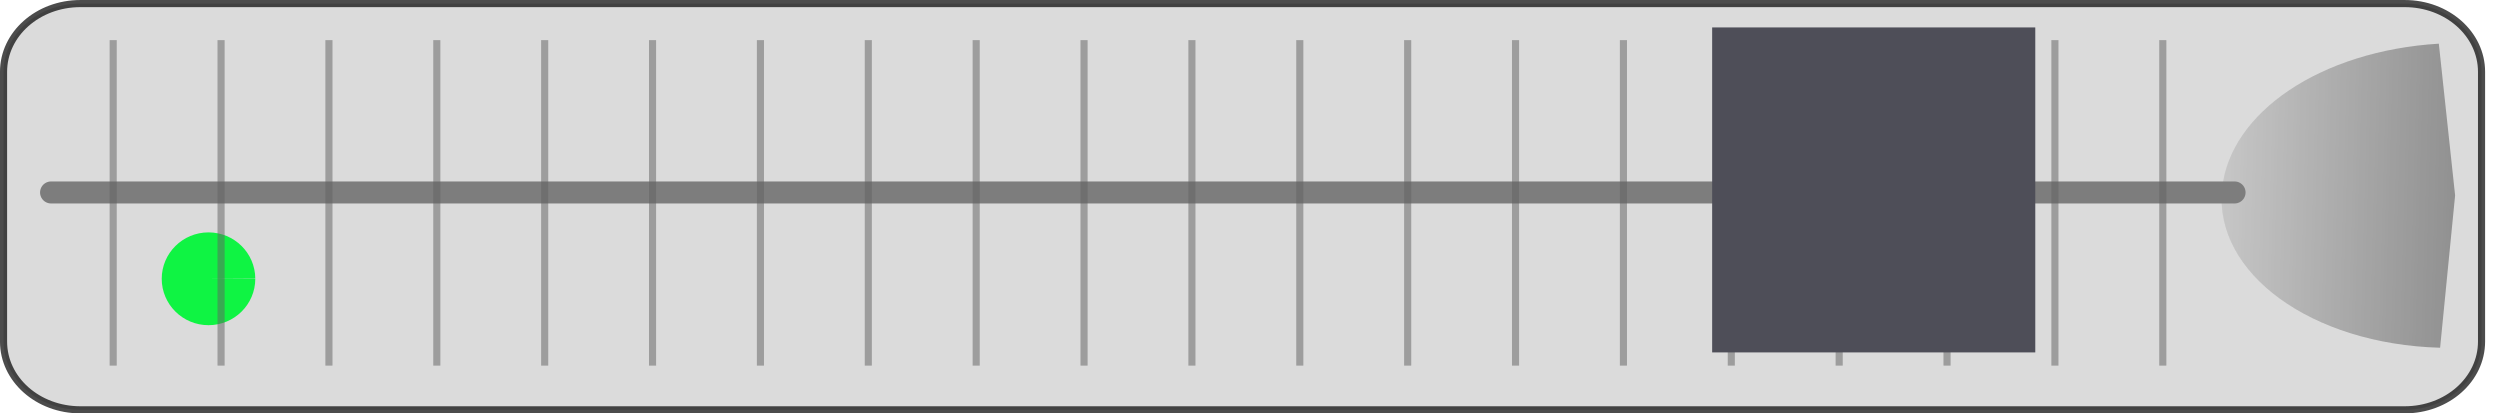 <?xml version="1.0" encoding="UTF-8" standalone="no"?>
<svg
   xmlns:dc="http://purl.org/dc/elements/1.1/"
   xmlns:cc="http://creativecommons.org/ns#"
   xmlns:rdf="http://www.w3.org/1999/02/22-rdf-syntax-ns#"
   xmlns:svg="http://www.w3.org/2000/svg"
   xmlns="http://www.w3.org/2000/svg"
   xmlns:xlink="http://www.w3.org/1999/xlink"
   id="svg1657"
   version="1.1"
   viewBox="0 0 93.045 15.384"
   height="15.384mm"
   width="93.045mm">
  <defs
     id="defs1651">
    <linearGradient
       y2="98.388"
       x2="350.018"
       y1="82.037"
       x1="349.299"
       gradientUnits="userSpaceOnUse"
       id="linearGradient1353"
       xlink:href="#linearGradient3214" />
    <linearGradient
       id="linearGradient3214">
      <stop
         id="stop3216"
         offset="0"
         style="stop-color:#424242;stop-opacity:1" />
      <stop
         id="stop3218"
         offset="1"
         style="stop-color:#b4b4b4;stop-opacity:1" />
    </linearGradient>
    <filter
       id="filter3266">
      <feGaussianBlur
         id="feGaussianBlur3268"
         stdDeviation="0.705" />
    </filter>
  </defs>
  <g
     transform="translate(297.498,47.091)"
     id="layer1">
    <path
       id="rect2420"
       d="m -294.503,-46.958 h 86.5 c 1.586,0 2.863,1.133 2.863,2.541 v 10.038 c 0,1.407 -1.277,2.541 -2.863,2.541 h -86.5 c -1.586,0 -2.863,-1.133 -2.863,-2.541 v -10.038 c 0,-1.407 1.277,-2.541 2.863,-2.541 z"
       style="display:inline;overflow:visible;visibility:visible;opacity:0.7;fill:#cccccc;fill-opacity:1;fill-rule:nonzero;stroke:#010101;stroke-width:0.265px;stroke-linecap:butt;stroke-linejoin:miter;stroke-miterlimit:4;stroke-dashoffset:0;stroke-opacity:1;marker:none;marker-start:none;marker-mid:none;marker-end:none;enable-background:accumulate" />
    <path
       id="path2442"
       d="m 365.714,82.362 c 0,8.674 -7.36,15.714 -16.429,15.714 -8.294,0 -15.172,-5.751 -16.281,-13.613 l 16.281,-2.101 z"
       style="display:inline;overflow:visible;visibility:visible;opacity:0.7;fill:url(#linearGradient1353);fill-opacity:1;fill-rule:nonzero;stroke:none;stroke-width:0.704px;stroke-linecap:butt;stroke-linejoin:miter;stroke-miterlimit:4;stroke-dashoffset:0;stroke-opacity:1;marker:none;marker-start:none;marker-mid:none;marker-end:none;filter:url(#filter3266);enable-background:accumulate"
       transform="matrix(-0.034,0.345,-0.552,-0.015,-148.784,-159.085)" />
    <path
       id="path3364"
       d="m -214.332,-39.928 h -81.265"
       style="fill:none;fill-opacity:1;fill-rule:evenodd;stroke:#7d7d7d;stroke-width:0.82;stroke-linecap:round;stroke-linejoin:round;stroke-miterlimit:4;stroke-dasharray:none;stroke-opacity:1" />
    <path
       id="path4164"
       d="m -287.997,-36.715 c 0,0.953 -0.78,1.727 -1.741,1.727 -0.961,0 -1.741,-0.773 -1.741,-1.727 0,-0.953 0.78,-1.727 1.741,-1.727 0.957,0 1.735,0.767 1.741,1.716 l -1.741,0.011 z"
       style="display:inline;overflow:visible;visibility:visible;fill:#0ff443;fill-opacity:1;fill-rule:evenodd;stroke:none;stroke-width:0.943;stroke-linecap:butt;stroke-linejoin:round;stroke-miterlimit:4;stroke-dashoffset:0;stroke-opacity:1;marker:none;marker-start:none;marker-mid:none;marker-end:none;enable-background:accumulate" />
    <g
       style="opacity:0.505;stroke:#616161;stroke-opacity:1"
       transform="matrix(0.265,0,0,0.265,-309.564,-57.581)"
       id="g3730">
      <path
         style="fill:none;fill-rule:evenodd;stroke:#616161;stroke-width:1px;stroke-linecap:butt;stroke-linejoin:miter;stroke-opacity:1"
         d="M 61.429,45.219 V 90.934"
         id="path3684" />
      <path
         style="fill:none;fill-rule:evenodd;stroke:#616161;stroke-width:1px;stroke-linecap:butt;stroke-linejoin:miter;stroke-opacity:1"
         d="M 76.579,45.219 V 90.934"
         id="path3686" />
      <path
         style="fill:none;fill-rule:evenodd;stroke:#616161;stroke-width:1px;stroke-linecap:butt;stroke-linejoin:miter;stroke-opacity:1"
         d="M 91.729,45.219 V 90.934"
         id="path3688" />
      <path
         style="fill:none;fill-rule:evenodd;stroke:#616161;stroke-width:1px;stroke-linecap:butt;stroke-linejoin:miter;stroke-opacity:1"
         d="M 122.03,45.219 V 90.934"
         id="path3690" />
      <path
         style="fill:none;fill-rule:evenodd;stroke:#616161;stroke-width:1px;stroke-linecap:butt;stroke-linejoin:miter;stroke-opacity:1"
         d="M 152.331,45.219 V 90.934"
         id="path3692" />
      <path
         style="fill:none;fill-rule:evenodd;stroke:#616161;stroke-width:1px;stroke-linecap:butt;stroke-linejoin:miter;stroke-opacity:1"
         d="M 182.632,45.219 V 90.934"
         id="path3694" />
      <path
         style="fill:none;fill-rule:evenodd;stroke:#616161;stroke-width:1px;stroke-linecap:butt;stroke-linejoin:miter;stroke-opacity:1"
         d="M 197.782,45.219 V 90.934"
         id="path3696" />
      <path
         style="fill:none;fill-rule:evenodd;stroke:#616161;stroke-width:1px;stroke-linecap:butt;stroke-linejoin:miter;stroke-opacity:1"
         d="M 228.083,45.219 V 90.934"
         id="path3698" />
      <path
         style="fill:none;fill-rule:evenodd;stroke:#616161;stroke-width:1px;stroke-linecap:butt;stroke-linejoin:miter;stroke-opacity:1"
         d="M 243.233,45.219 V 90.934"
         id="path3700" />
      <path
         style="fill:none;fill-rule:evenodd;stroke:#616161;stroke-width:1px;stroke-linecap:butt;stroke-linejoin:miter;stroke-opacity:1"
         d="M 288.684,45.219 V 90.934"
         id="path3702" />
      <path
         style="fill:none;fill-rule:evenodd;stroke:#616161;stroke-width:1px;stroke-linecap:butt;stroke-linejoin:miter;stroke-opacity:1"
         d="M 318.985,45.219 V 90.934"
         id="path3704" />
      <path
         style="fill:none;fill-rule:evenodd;stroke:#616161;stroke-width:1px;stroke-linecap:butt;stroke-linejoin:miter;stroke-opacity:1"
         d="M 334.135,45.219 V 90.934"
         id="path3706" />
      <path
         style="fill:none;fill-rule:evenodd;stroke:#616161;stroke-width:1px;stroke-linecap:butt;stroke-linejoin:miter;stroke-opacity:1"
         d="M 349.286,45.219 V 90.934"
         id="path3708" />
      <path
         style="fill:none;fill-rule:evenodd;stroke:#616161;stroke-width:1px;stroke-linecap:butt;stroke-linejoin:miter;stroke-opacity:1"
         d="M 258.383,45.219 V 90.934"
         id="path3710" />
      <path
         style="fill:none;fill-rule:evenodd;stroke:#616161;stroke-width:1px;stroke-linecap:butt;stroke-linejoin:miter;stroke-opacity:1"
         d="M 212.932,45.219 V 90.934"
         id="path3712" />
      <path
         style="fill:none;fill-rule:evenodd;stroke:#616161;stroke-width:1px;stroke-linecap:butt;stroke-linejoin:miter;stroke-opacity:1"
         d="M 167.481,45.219 V 90.934"
         id="path3714" />
      <path
         style="fill:none;fill-rule:evenodd;stroke:#616161;stroke-width:1px;stroke-linecap:butt;stroke-linejoin:miter;stroke-opacity:1"
         d="M 137.18,45.219 V 90.934"
         id="path3716" />
      <path
         style="fill:none;fill-rule:evenodd;stroke:#616161;stroke-width:1px;stroke-linecap:butt;stroke-linejoin:miter;stroke-opacity:1"
         d="M 106.88,45.219 V 90.934"
         id="path3724" />
      <path
         style="fill:none;fill-rule:evenodd;stroke:#616161;stroke-width:1px;stroke-linecap:butt;stroke-linejoin:miter;stroke-opacity:1"
         d="M 273.534,45.219 V 90.934"
         id="path3726" />
      <path
         style="fill:none;fill-rule:evenodd;stroke:#616161;stroke-width:1px;stroke-linecap:butt;stroke-linejoin:miter;stroke-opacity:1"
         d="M 303.835,45.219 V 90.934"
         id="path3728" />
    </g>
    <rect
       y="-46.07"
       x="-233.775"
       height="12.095"
       width="12.026"
       id="rect2306-7"
       style="opacity:1;vector-effect:none;fill:#4e4e58;fill-opacity:1;fill-rule:nonzero;stroke:none;stroke-width:0.07;stroke-linecap:butt;stroke-linejoin:miter;stroke-miterlimit:4;stroke-dasharray:none;stroke-dashoffset:0;stroke-opacity:1" />
  </g>
</svg>
